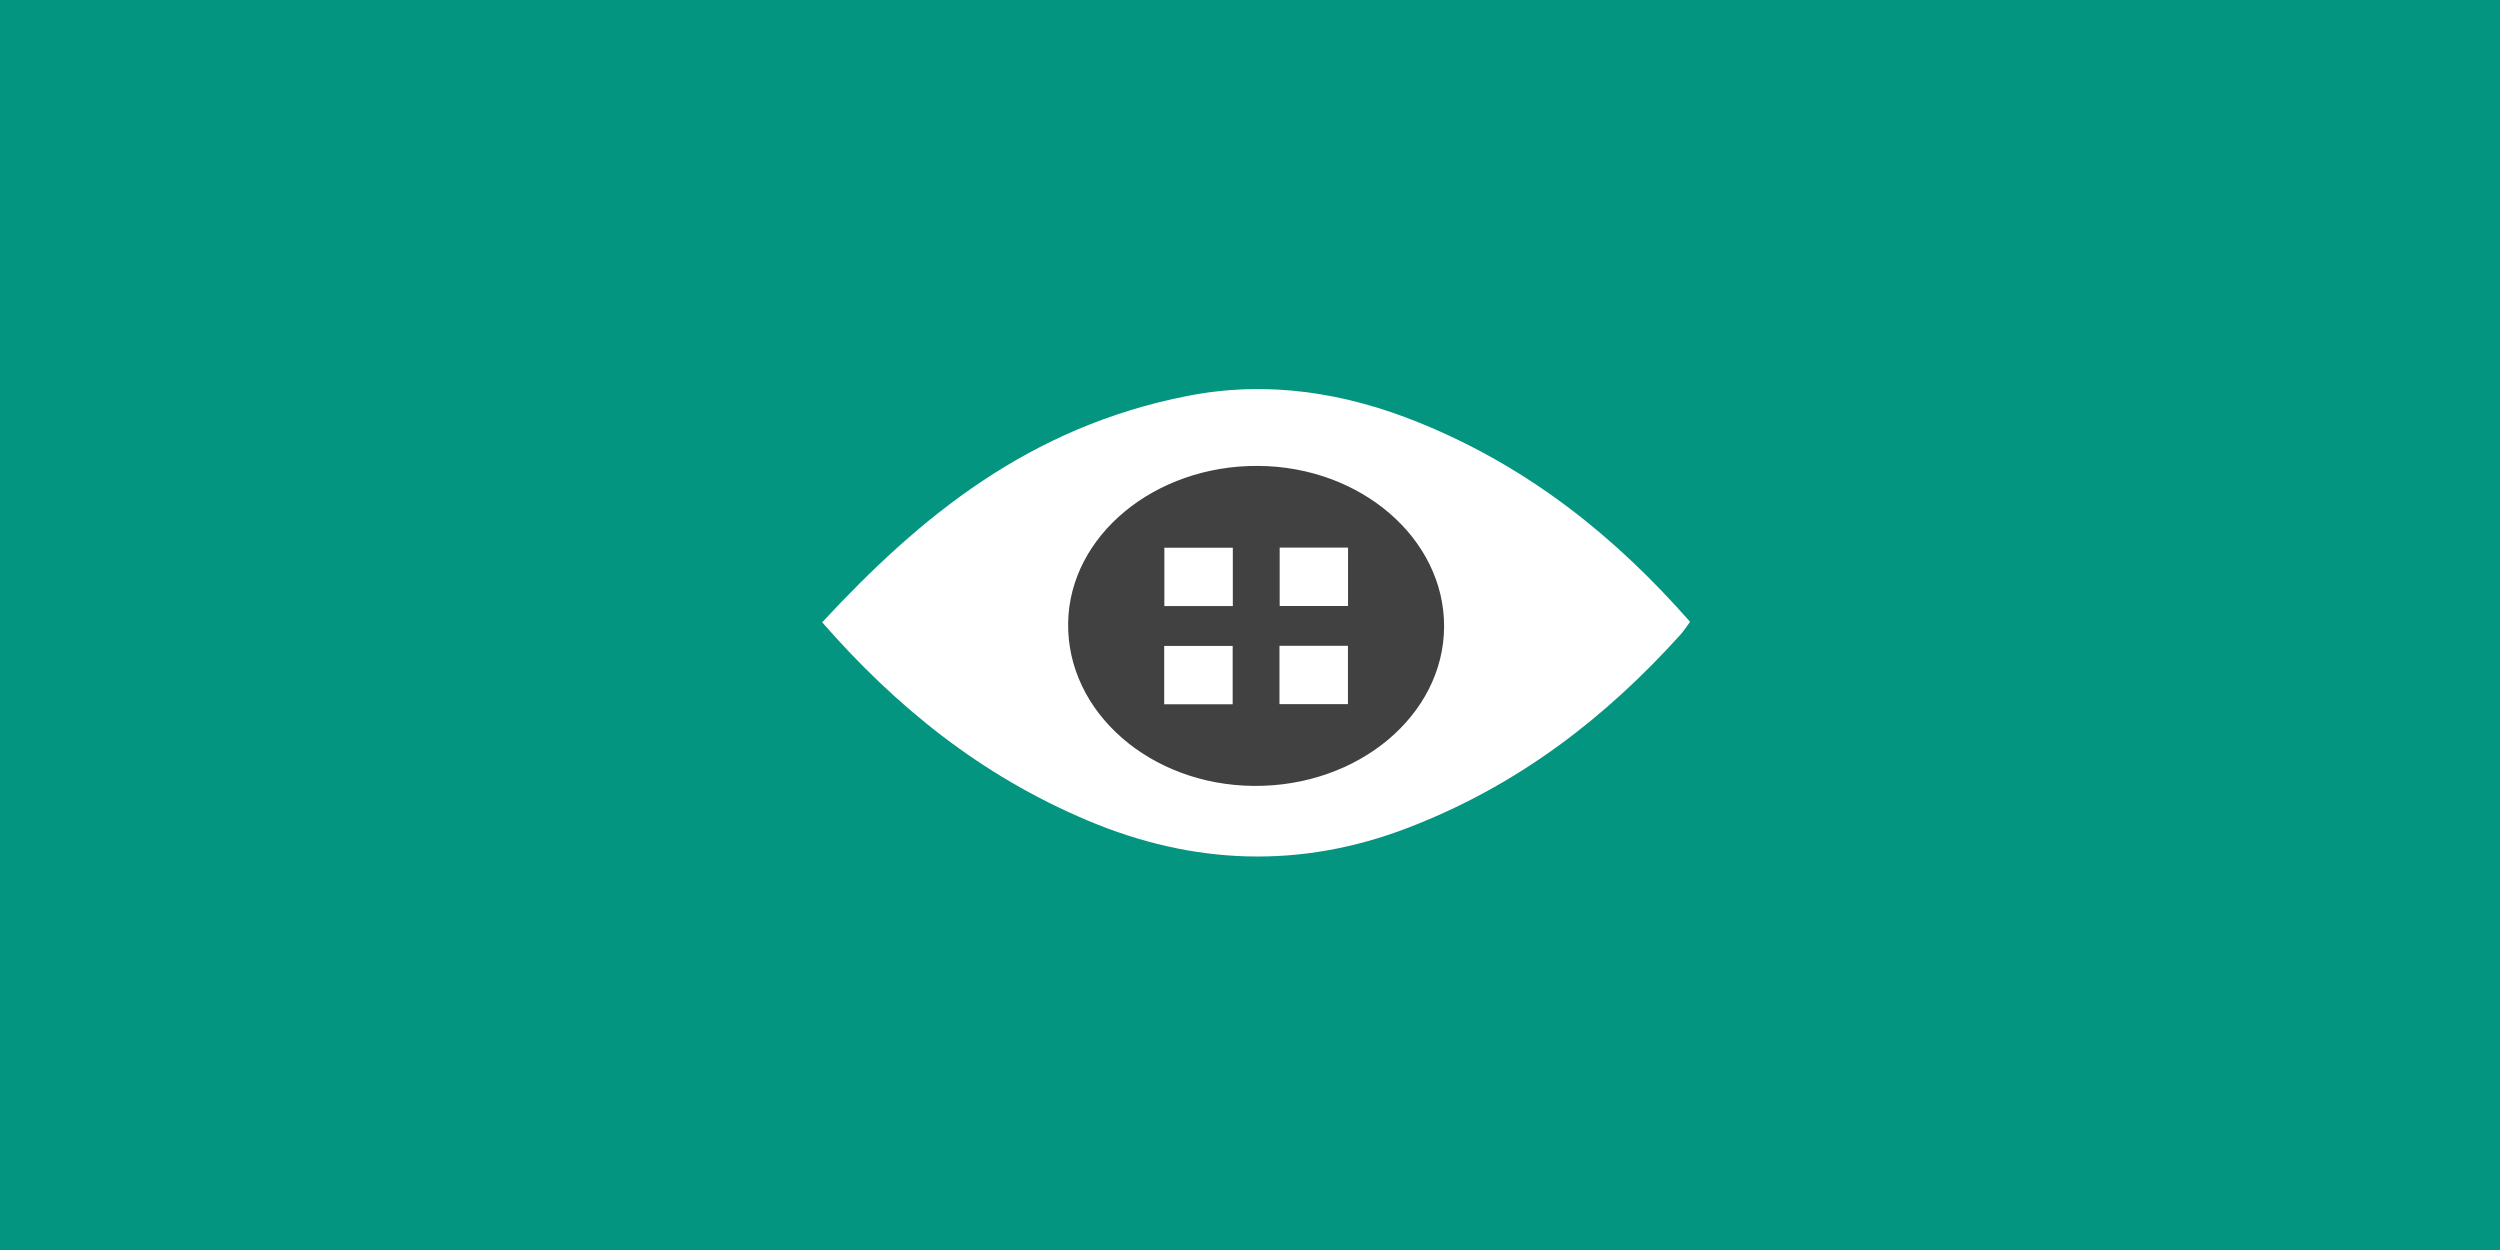 <?xml version="1.0" encoding="utf-8"?>
<!-- Generator: Adobe Illustrator 16.0.0, SVG Export Plug-In . SVG Version: 6.00 Build 0)  -->
<!DOCTYPE svg PUBLIC "-//W3C//DTD SVG 1.1//EN" "http://www.w3.org/Graphics/SVG/1.1/DTD/svg11.dtd">
<svg version="1.1" id="Layer_1" xmlns="http://www.w3.org/2000/svg" xmlns:xlink="http://www.w3.org/1999/xlink" x="0px" y="0px"
	 width="350px" height="175px" viewBox="0 0 350 175" enable-background="new 0 0 350 175" xml:space="preserve">
<rect fill="#049580" width="350" height="175"/>
<rect x="73.781" y="-0.309" fill="#049580" width="206.146" height="175"/>
<g>
	<g>
		<g>
			<defs>
				<rect id="SVGID_1_" x="13.711" y="12.52" width="324.289" height="149.344"/>
			</defs>
			<clipPath id="SVGID_2_">
				<use xlink:href="#SVGID_1_"  overflow="visible"/>
			</clipPath>
			<path clip-path="url(#SVGID_2_)" fill="#FFFFFF" d="M198.742,59.193C188.435,55,177.59,53.207,166.26,55.428
				c-22.221,4.355-37.448,16.917-51.156,31.697c10.29,11.753,22.105,21.412,37.24,27.778c14.701,6.188,29.685,6.791,44.784,0.984
				c15.631-6.011,27.795-15.588,38.13-27.027c0.486-0.538,0.865-1.151,1.35-1.805C226.326,75.349,214.285,65.517,198.742,59.193"/>
		</g>
	</g>
	<g>
		<g>
			<defs>
				<rect id="SVGID_3_" x="13.711" y="12.52" width="324.289" height="149.344"/>
			</defs>
			<clipPath id="SVGID_4_">
				<use xlink:href="#SVGID_3_"  overflow="visible"/>
			</clipPath>
			<path clip-path="url(#SVGID_4_)" fill="#414142" d="M176.135,65.226c-14.498-0.088-26.421,9.783-26.596,22.008
				c-0.177,12.474,11.497,22.695,26.03,22.794c14.612,0.1,26.564-9.924,26.605-22.31C202.214,75.407,190.526,65.313,176.135,65.226
				 M172.574,98.593h-9.587v-8.16h9.587V98.593z M172.595,84.846h-9.585v-8.159h9.585V84.846z M188.711,98.574h-9.586v-8.158h9.586
				V98.574z M188.725,84.844h-9.571v-8.183h9.571V84.844z"/>
		</g>
	</g>
</g>
</svg>

